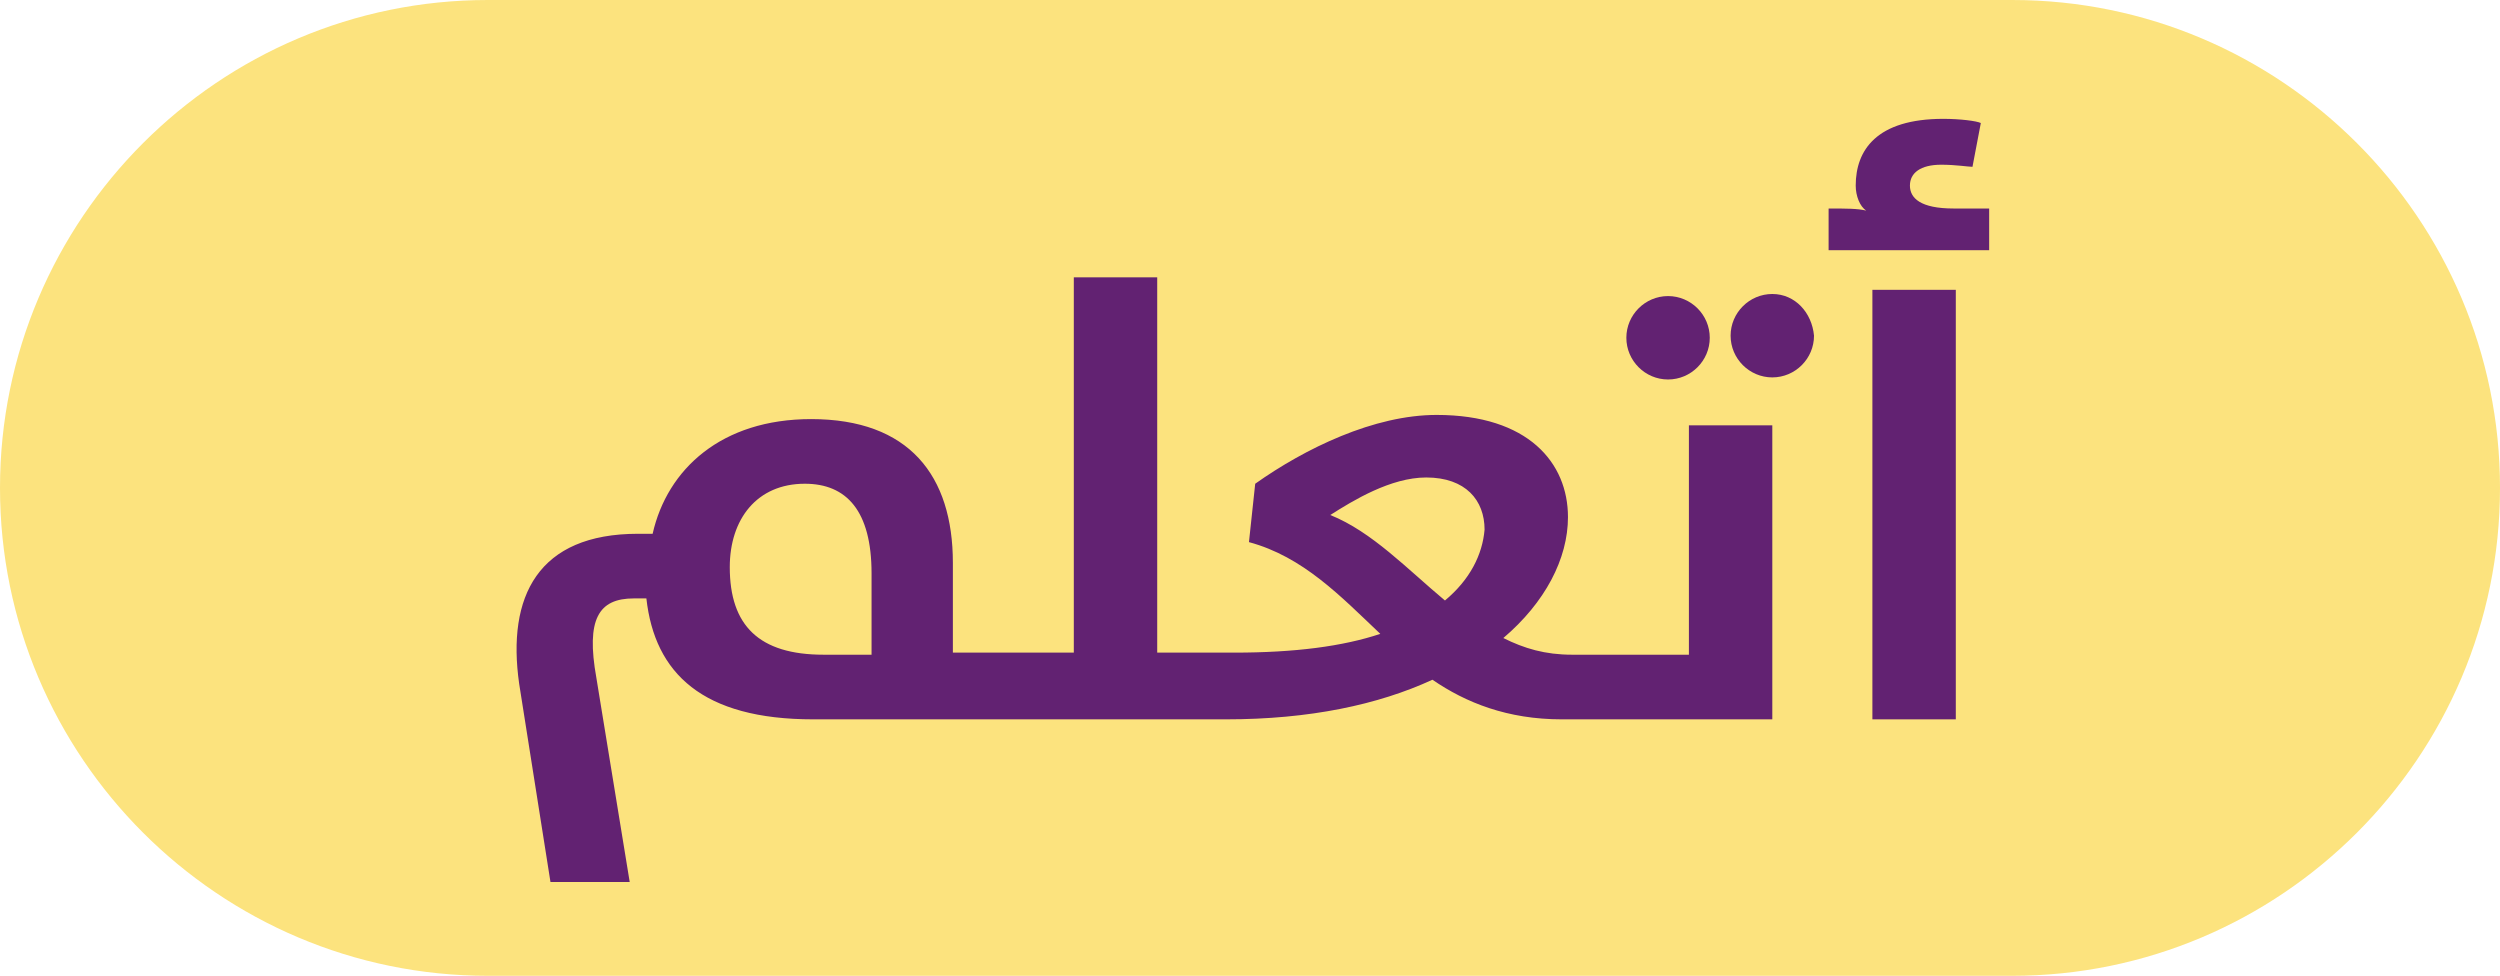 <?xml version="1.0" encoding="utf-8"?>
<!-- Generator: Adobe Illustrator 21.1.0, SVG Export Plug-In . SVG Version: 6.00 Build 0)  -->
<svg version="1.1" id="Layer_1" xmlns="http://www.w3.org/2000/svg" xmlns:xlink="http://www.w3.org/1999/xlink" x="0px" y="0px"
	 viewBox="0 0 119.9 46.8" style="enable-background:new 0 0 119.9 46.8;" xml:space="preserve">
<style type="text/css">
	.st0{fill:#FCE37E;}
	.st1{fill:#622272;}
</style>
<g>
	<g>
		<path class="st0" d="M119.9,23.4c0,12.9-10.5,23.4-23.4,23.4H23.4C10.5,46.8,0,36.3,0,23.4l0,0C0,10.5,10.5,0,23.4,0h73.1
			C109.4,0,119.9,10.5,119.9,23.4L119.9,23.4z"/>
	</g>
	<g>
		<path class="st1" d="M80,18.2c1.1,0,2-0.9,2-2c0-1.1-0.9-2-2-2c-1.1,0-2,0.9-2,2C78,17.3,78.9,18.2,80,18.2z"/>
		<path class="st1" d="M81.1,31.4h-3.8h-0.4h-1.5c-1.3,0-2.3-0.3-3.3-0.8c2-1.7,3.1-3.8,3.1-5.8c0-2.6-1.9-4.9-6.3-4.9
			c-3,0-6.3,1.6-8.7,3.3l-0.3,2.8c2.6,0.7,4.4,2.6,6.3,4.4c-1.8,0.6-4.1,0.9-7,0.9h-0.6H58h-2.5v-18h-4v18h-3.3h-0.4h-2.1V27
			c0-4.2-2.1-6.9-6.8-6.9c-4.3,0-6.9,2.4-7.6,5.5h-0.7c-4.8,0-6.3,3-5.7,7.2l1.5,9.5h3.8l-1.6-9.8c-0.5-2.8,0.1-3.8,1.8-3.8h0.6
			c0.4,3.6,2.7,5.8,8,5.8h8.6h0.4H58h0.5h0.3c4,0,7.3-0.7,9.9-1.9c1.6,1.1,3.6,1.9,6.2,1.9h2h0.4H85V20.4h-4V31.4z M41.8,31.4h-2.3
			c-3.1,0-4.5-1.4-4.5-4.2c0-2.3,1.3-4,3.6-4c2,0,3.2,1.3,3.2,4.3V31.4z M69.3,28.8c-1.8-1.5-3.5-3.3-5.5-4.1
			c1.1-0.7,2.9-1.8,4.6-1.8c1.9,0,2.8,1.1,2.8,2.5C71.1,26.6,70.5,27.8,69.3,28.8z"/>
		<path class="st1" d="M85,14.1c-1.1,0-2,0.9-2,2c0,1.1,0.9,2,2,2s2-0.9,2-2C86.9,15,86.1,14.1,85,14.1z"/>
		<path class="st1" d="M93.7,10c-1.6,0-2.1-0.5-2.1-1.1c0-0.6,0.5-1,1.5-1c0.7,0,1.3,0.1,1.5,0.1l0.4-2.1c-0.2-0.1-1-0.2-1.8-0.2
			c-3.2,0-4.2,1.5-4.2,3.2c0,0.5,0.2,1,0.5,1.2c-0.4-0.1-1-0.1-1.8-0.1V12h7.7V10H93.7z"/>
		<rect x="89.8" y="13.9" class="st1" width="4" height="20.6"/>
	</g>
</g>
</svg>
